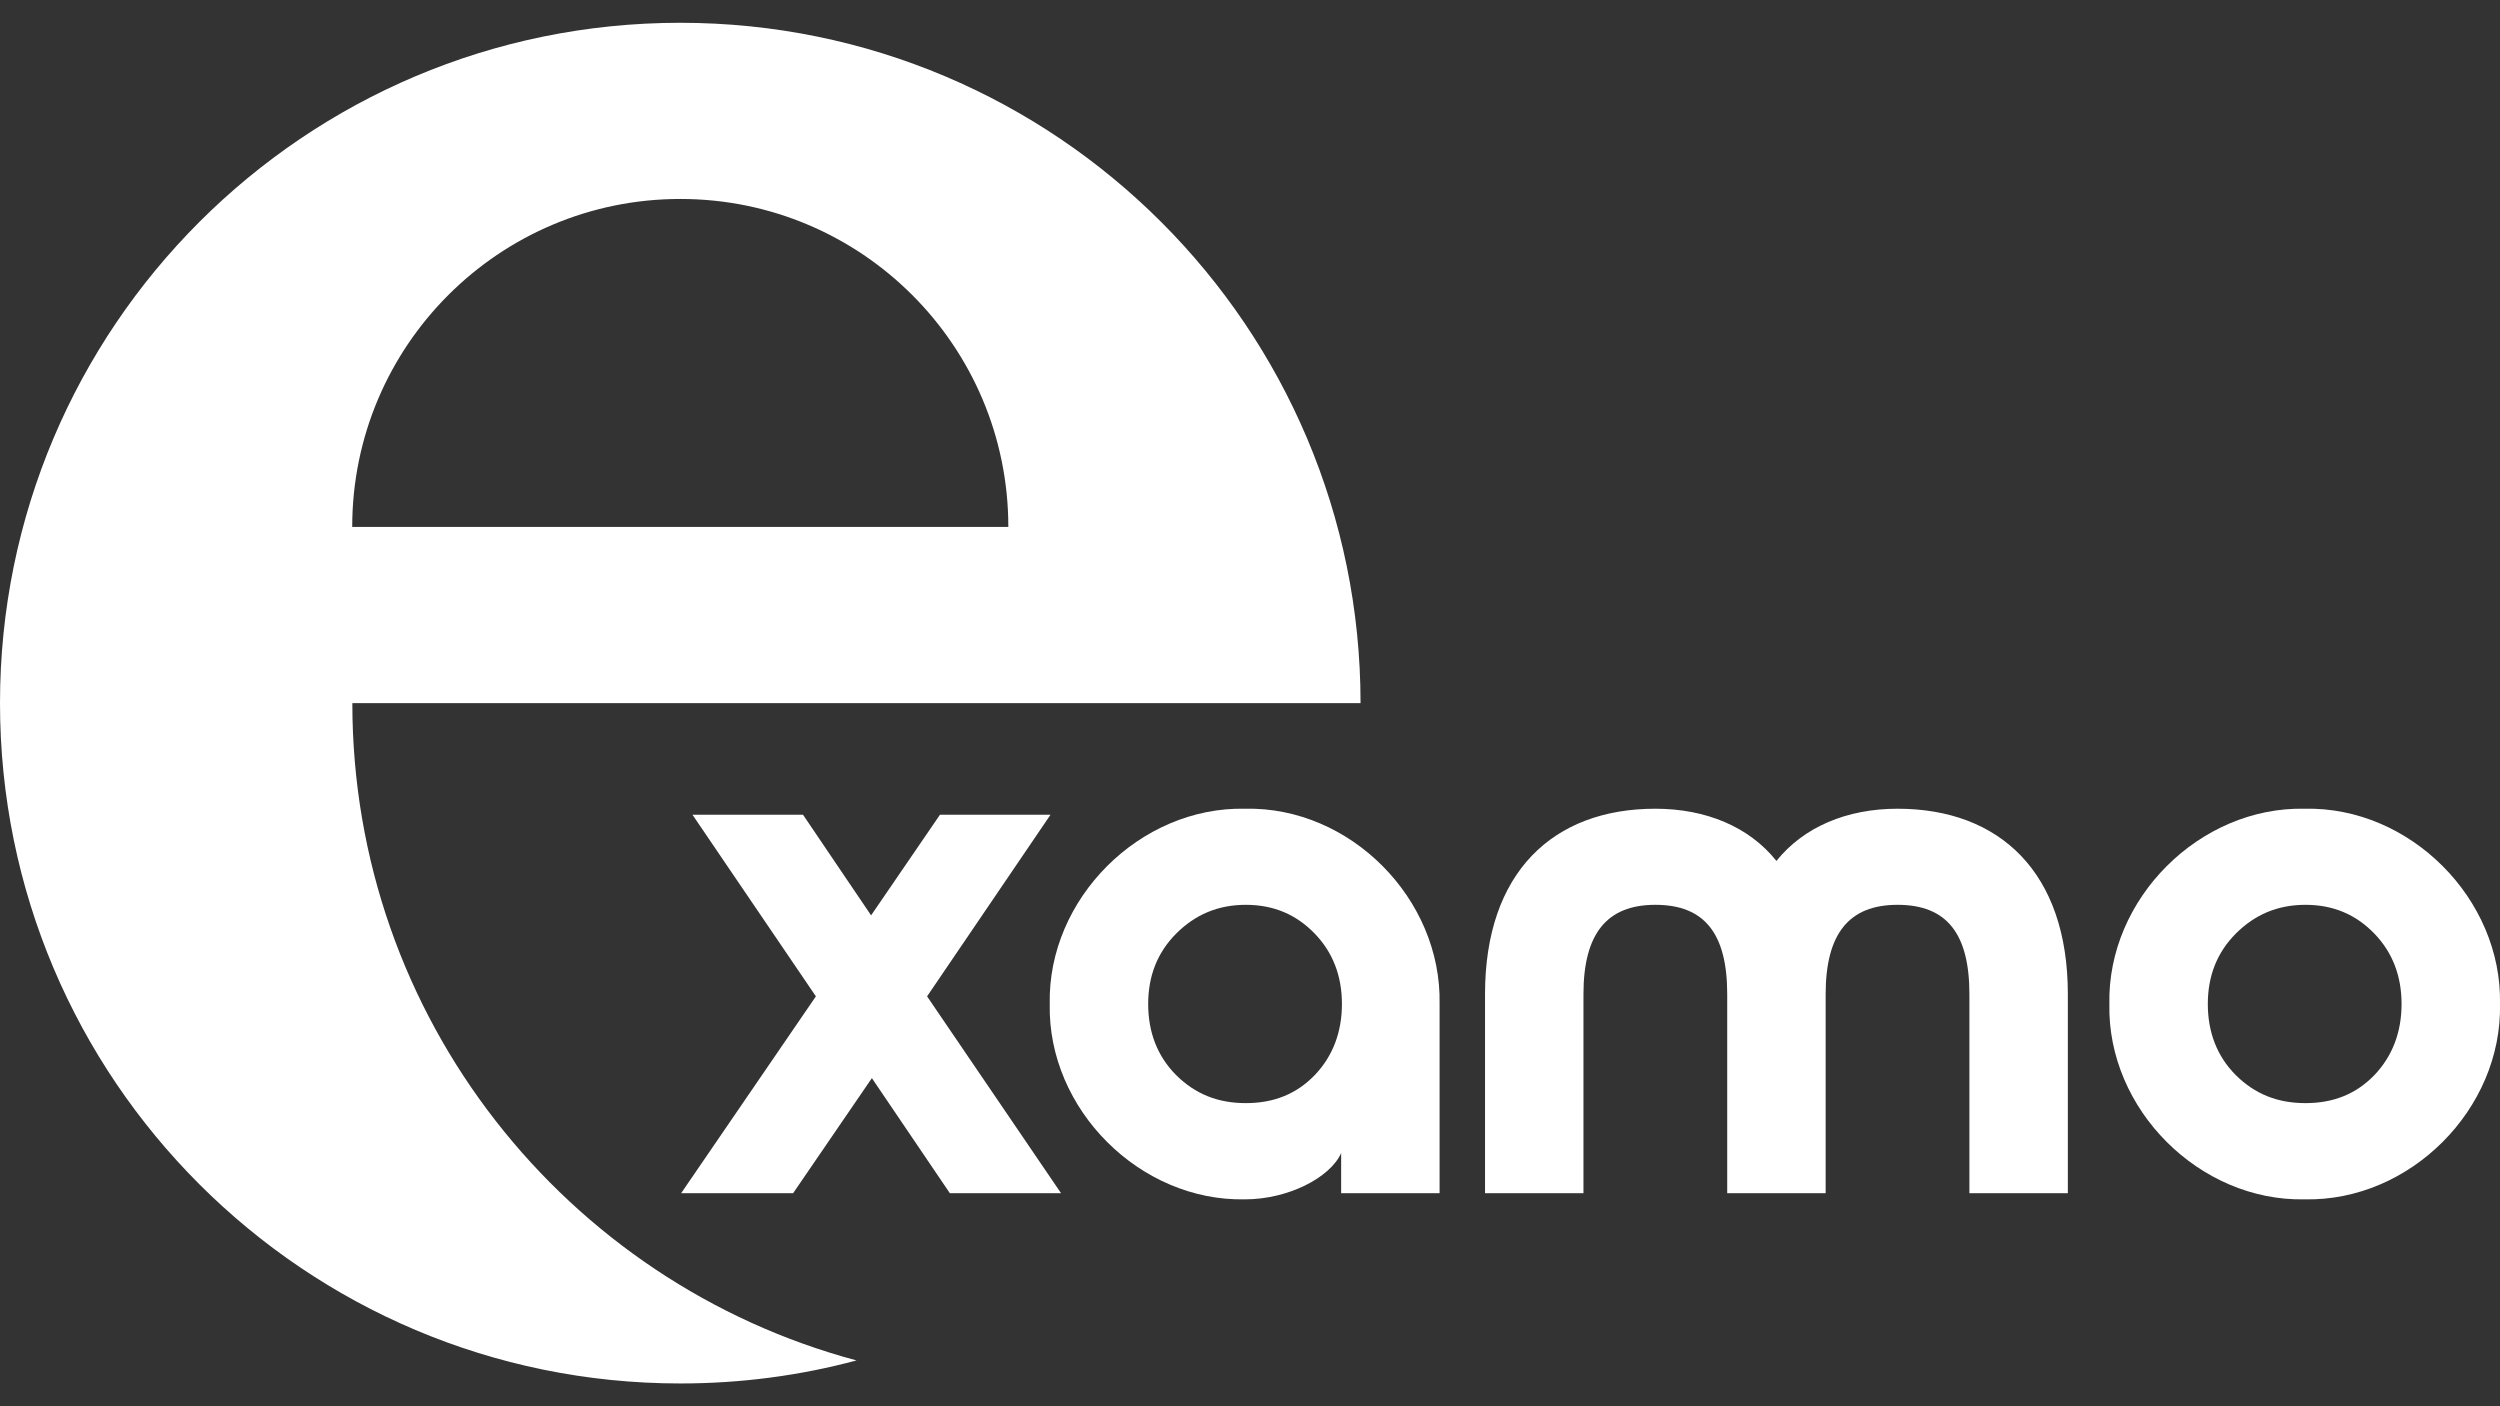 <?xml version="1.0" encoding="utf-8"?>
<!-- Generator: Adobe Illustrator 21.0.0, SVG Export Plug-In . SVG Version: 6.00 Build 0)  -->
<svg version="1.1" id="Layer_1" xmlns="http://www.w3.org/2000/svg" xmlns:xlink="http://www.w3.org/1999/xlink" x="0px" y="0px"
	 viewBox="0 0 1920 1080" style="enable-background:new 0 0 1920 1080;" xml:space="preserve">
<rect x="0" y="0" width="1920" height="1080" fill="#333333" stroke="none"/>
<style type="text/css">
	.st0{fill:#FFFFFF;}
</style>
<g>
	<path class="st0" d="M270.6,540h774.3c0-288.5-233.9-522.5-522.5-522.5C233.9,17.5,0,251.5,0,540s233.9,522.5,522.5,522.5
		c46.8,0,92.2-6.1,135.3-17.7C434.8,985.2,270.6,781.7,270.6,540z M522.5,152.8c139.1,0,251.9,112.8,251.9,251.9H270.5
		C270.5,265.6,383.3,152.8,522.5,152.8z"/>
	<polygon class="st0" points="806.8,625.7 721.9,625.7 669,703 616.7,625.7 531.8,625.7 626.6,765.2 523.1,916.4 609.1,916.4 
		669.6,828 729.5,916.4 814.9,916.4 712,765.2 	"/>
	<path class="st0" d="M956.2,621.1c-80.8-1.7-151.7,69.2-150,150c-1.7,80.8,69.2,151.7,150,150c32.6,0,65.1-16.3,73.8-35.5v30.8
		h75.6V771.1C1107.3,690.3,1037,619.3,956.2,621.1z M1009.7,825.7c-14,14.5-31.4,21.5-52.9,21.5s-38.9-7-53.5-21.5
		c-14.5-14.5-21.5-33.1-21.5-54.6s7-39.5,21.5-54.1c14.5-14.5,32-22.1,53.5-22.1s38.9,7.6,52.9,22.1s20.9,32.6,20.9,54.1
		C1030.6,792.6,1023.6,811.2,1009.7,825.7z"/>
	<path class="st0" d="M1457.3,621.1c-38.9,0-72.1,14-93,40.1c-20.9-26.2-54.1-40.1-93-40.1c-78.5,0-130.8,48.8-130.8,142.4v152.9
		h75.6V763.5c0-46.5,18-68.6,55.2-68.6c37.8,0,55.2,22.1,55.2,68.6v152.9h75.6V763.5c0-46.5,18-68.6,55.2-68.6
		c37.8,0,55.2,22.1,55.2,68.6v152.9h75.6V763.5C1588.1,669.9,1535.7,621.1,1457.3,621.1z"/>
	<path class="st0" d="M1770,621.1c-80.8-1.7-151.7,69.2-150,150c-1.7,80.8,69.2,151.7,150,150c80.8,1.7,151.7-69.2,150-150
		C1921.7,690.3,1850.8,619.3,1770,621.1z M1823.5,825.7c-14,14.5-31.4,21.5-52.9,21.5s-38.9-7-53.5-21.5
		c-14.5-14.5-21.5-33.1-21.5-54.6s7-39.5,21.5-54.1c14.5-14.5,32-22.1,53.5-22.1s38.9,7.6,52.9,22.1s20.9,32.6,20.9,54.1
		C1844.4,792.6,1837.4,811.2,1823.5,825.7z"/>
</g>
</svg>
